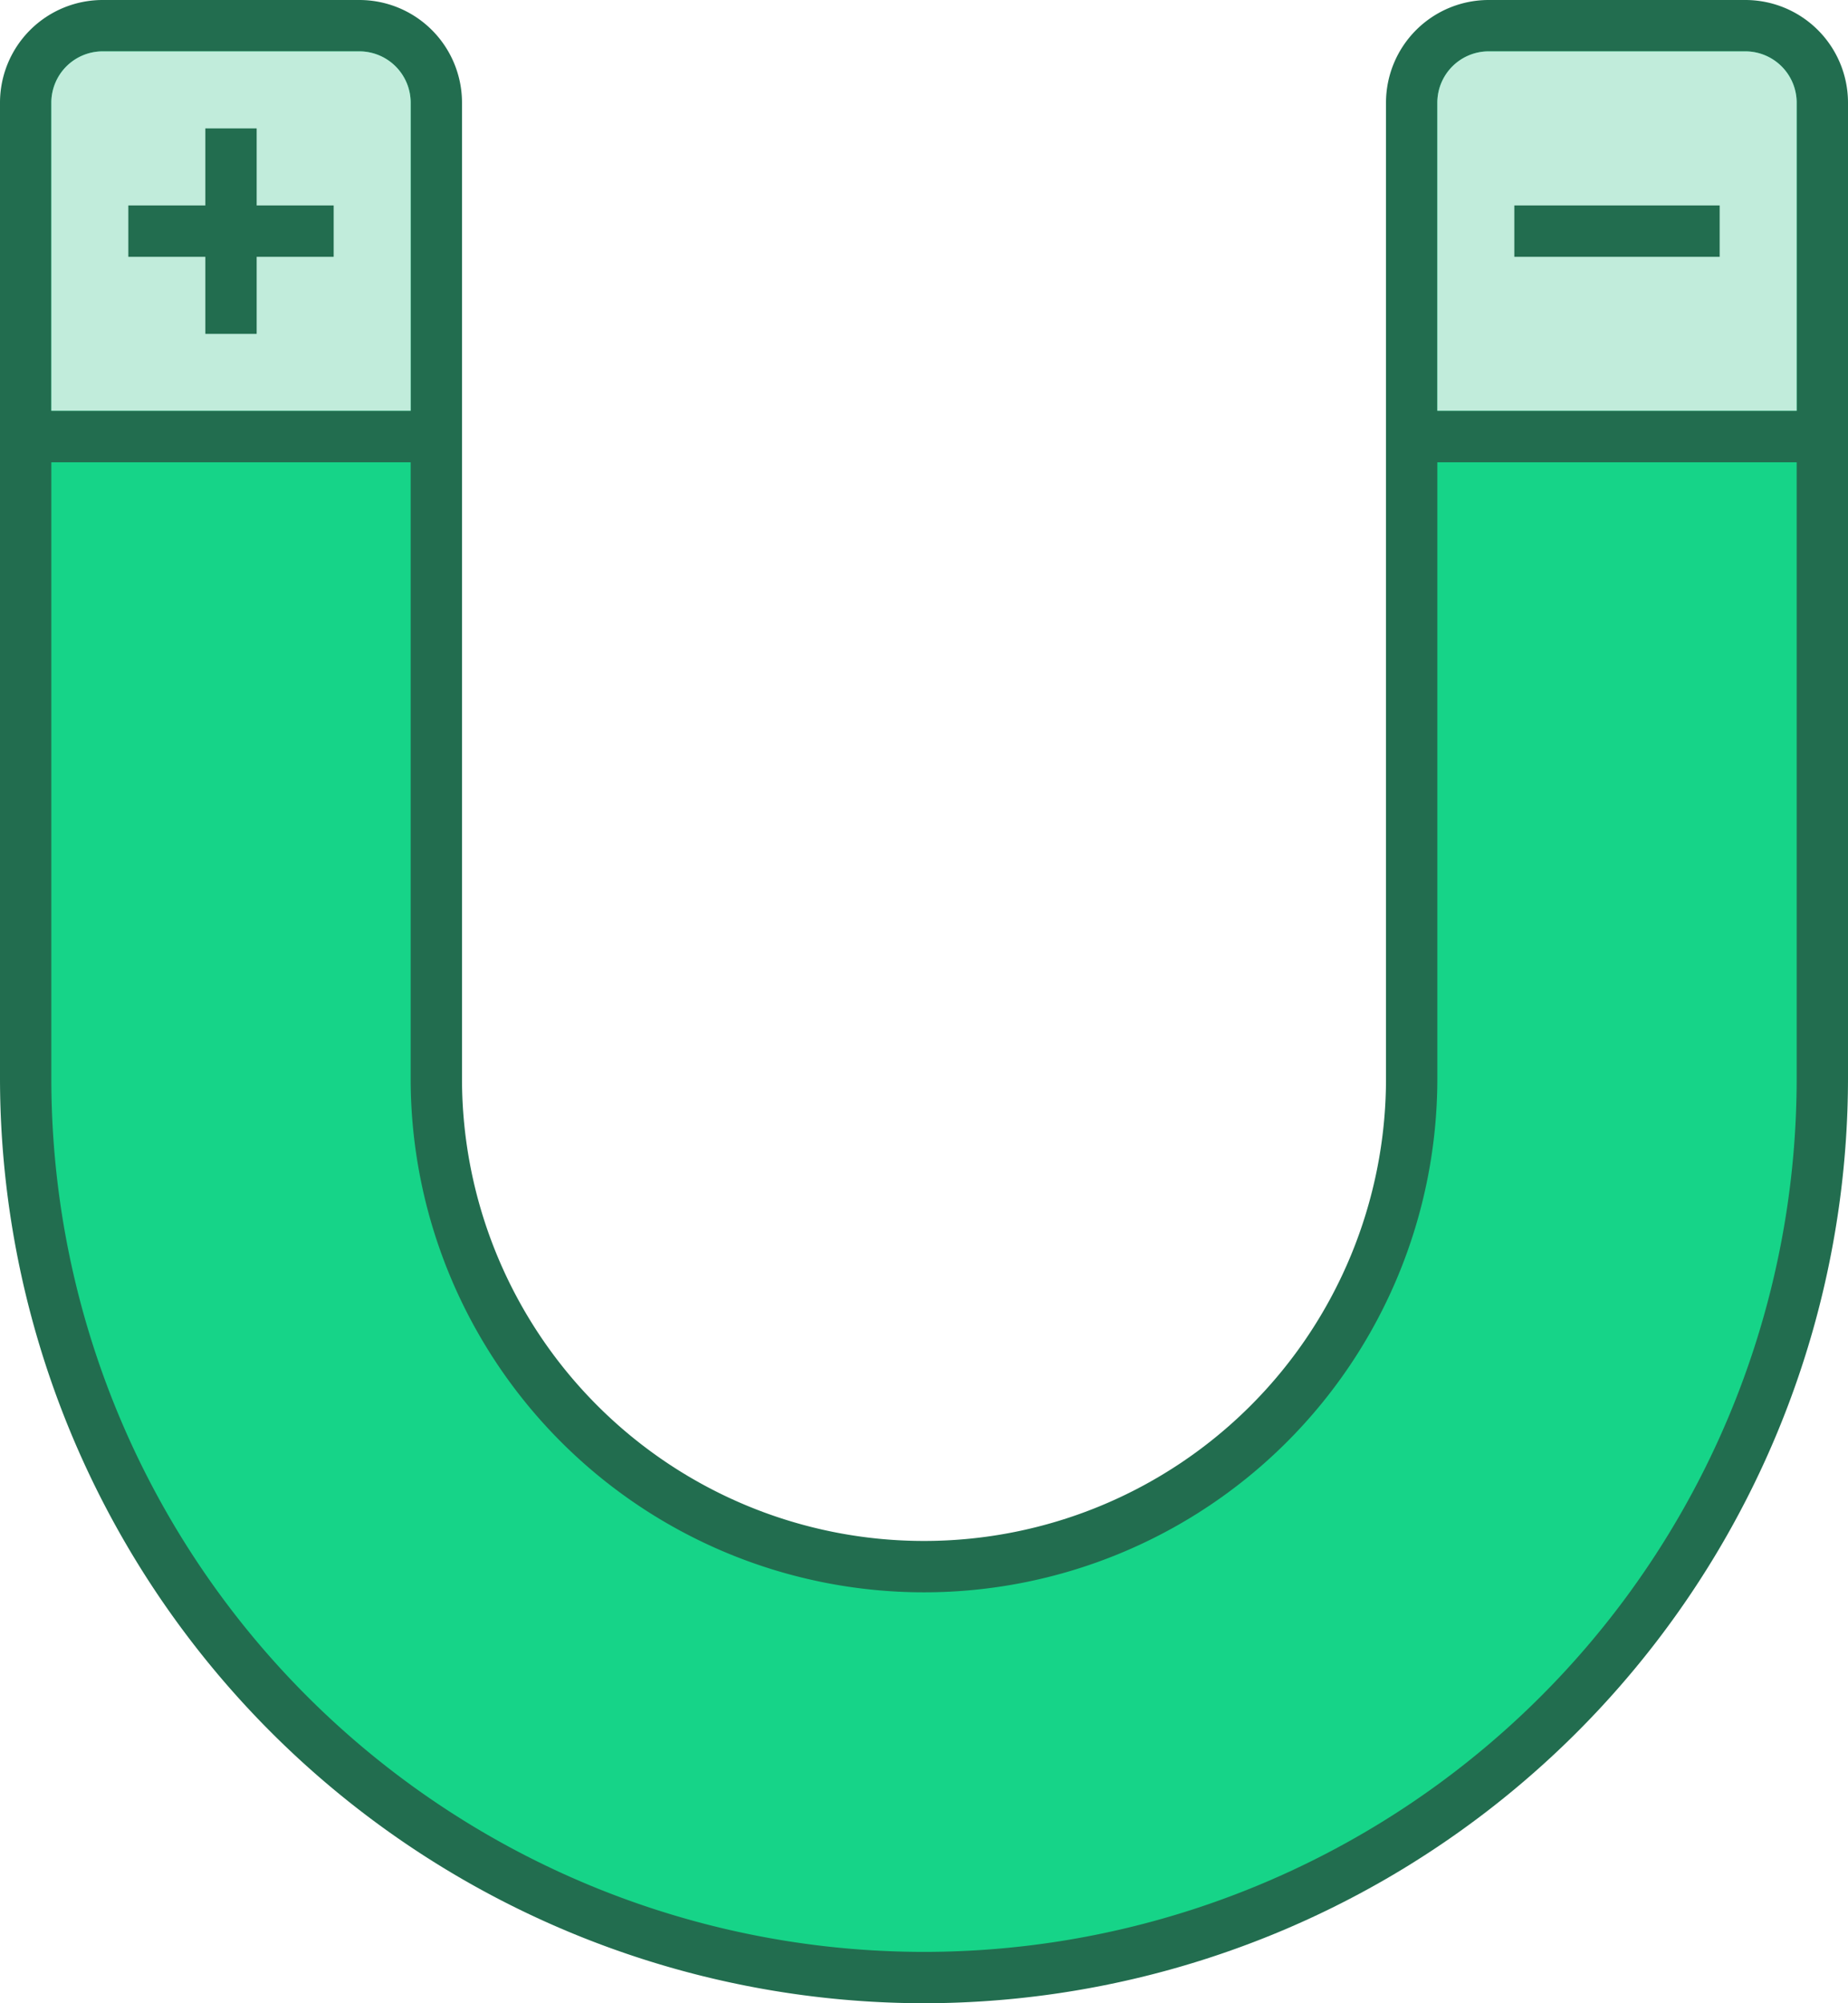 <svg id="_1" data-name="1" xmlns="http://www.w3.org/2000/svg" width="72" height="78" viewBox="0 0 72 78">
<defs>
    <style>
      .cls-1, .cls-4 {
        fill: #226d4f;
      }

      .cls-1, .cls-2, .cls-3 {
        fill-rule: evenodd;
      }

      .cls-2 {
        fill: #16d488;
      }

      .cls-3 {
        fill: #c1ecdb;
      }
    </style>
  </defs>
  <path id="Shape_1050_copy" data-name="Shape 1050 copy" class="cls-1" d="M359,3546a36.041,36.041,0,0,1-36-36v-38a4,4,0,0,1,4-4h10a4,4,0,0,1,4,4v38a18,18,0,0,0,36,0v-38a4,4,0,0,1,4-4h10a4,4,0,0,1,4,4v38A36.041,36.041,0,0,1,359,3546Z" transform="translate(-323 -3468)"/>
  <path id="Rounded_Rectangle_1_copy" data-name="Rounded Rectangle 1 copy" class="cls-2" d="M393,3492v18a34,34,0,0,1-68,0v-18h0v-20a2,2,0,0,1,2-2h10a2,2,0,0,1,2,2v6h0v32a20,20,0,0,0,40,0v-32h0v-6a2,2,0,0,1,2-2h10a2,2,0,0,1,2,2v20h0Z" transform="translate(-323 -3468)"/>
  <path id="Rounded_Rectangle_1_copy_2" data-name="Rounded Rectangle 1 copy 2" class="cls-3" d="M379,3484v-12a2,2,0,0,1,2-2h10a2,2,0,0,1,2,2v12H379Zm-52-14h10a2,2,0,0,1,2,2v12H325v-12A2,2,0,0,1,327,3470Z" transform="translate(-323 -3468)"/>
  <path id="Rectangle_572_copy_2" data-name="Rectangle 572 copy 2" class="cls-1" d="M377,3486v-2h18v2H377Zm-36,0H323v-2h18v2Z" transform="translate(-323 -3468)"/>
  <path id="Rectangle_573_copy_2" data-name="Rectangle 573 copy 2" class="cls-1" d="M336,3478h-3v3h-2v-3h-3v-2h3v-3h2v3h3v2Z" transform="translate(-323 -3468)"/>
  <rect id="Rectangle_574_copy_2" data-name="Rectangle 574 copy 2" class="cls-4" x="59" y="8" width="8" height="2"/>
</svg>
